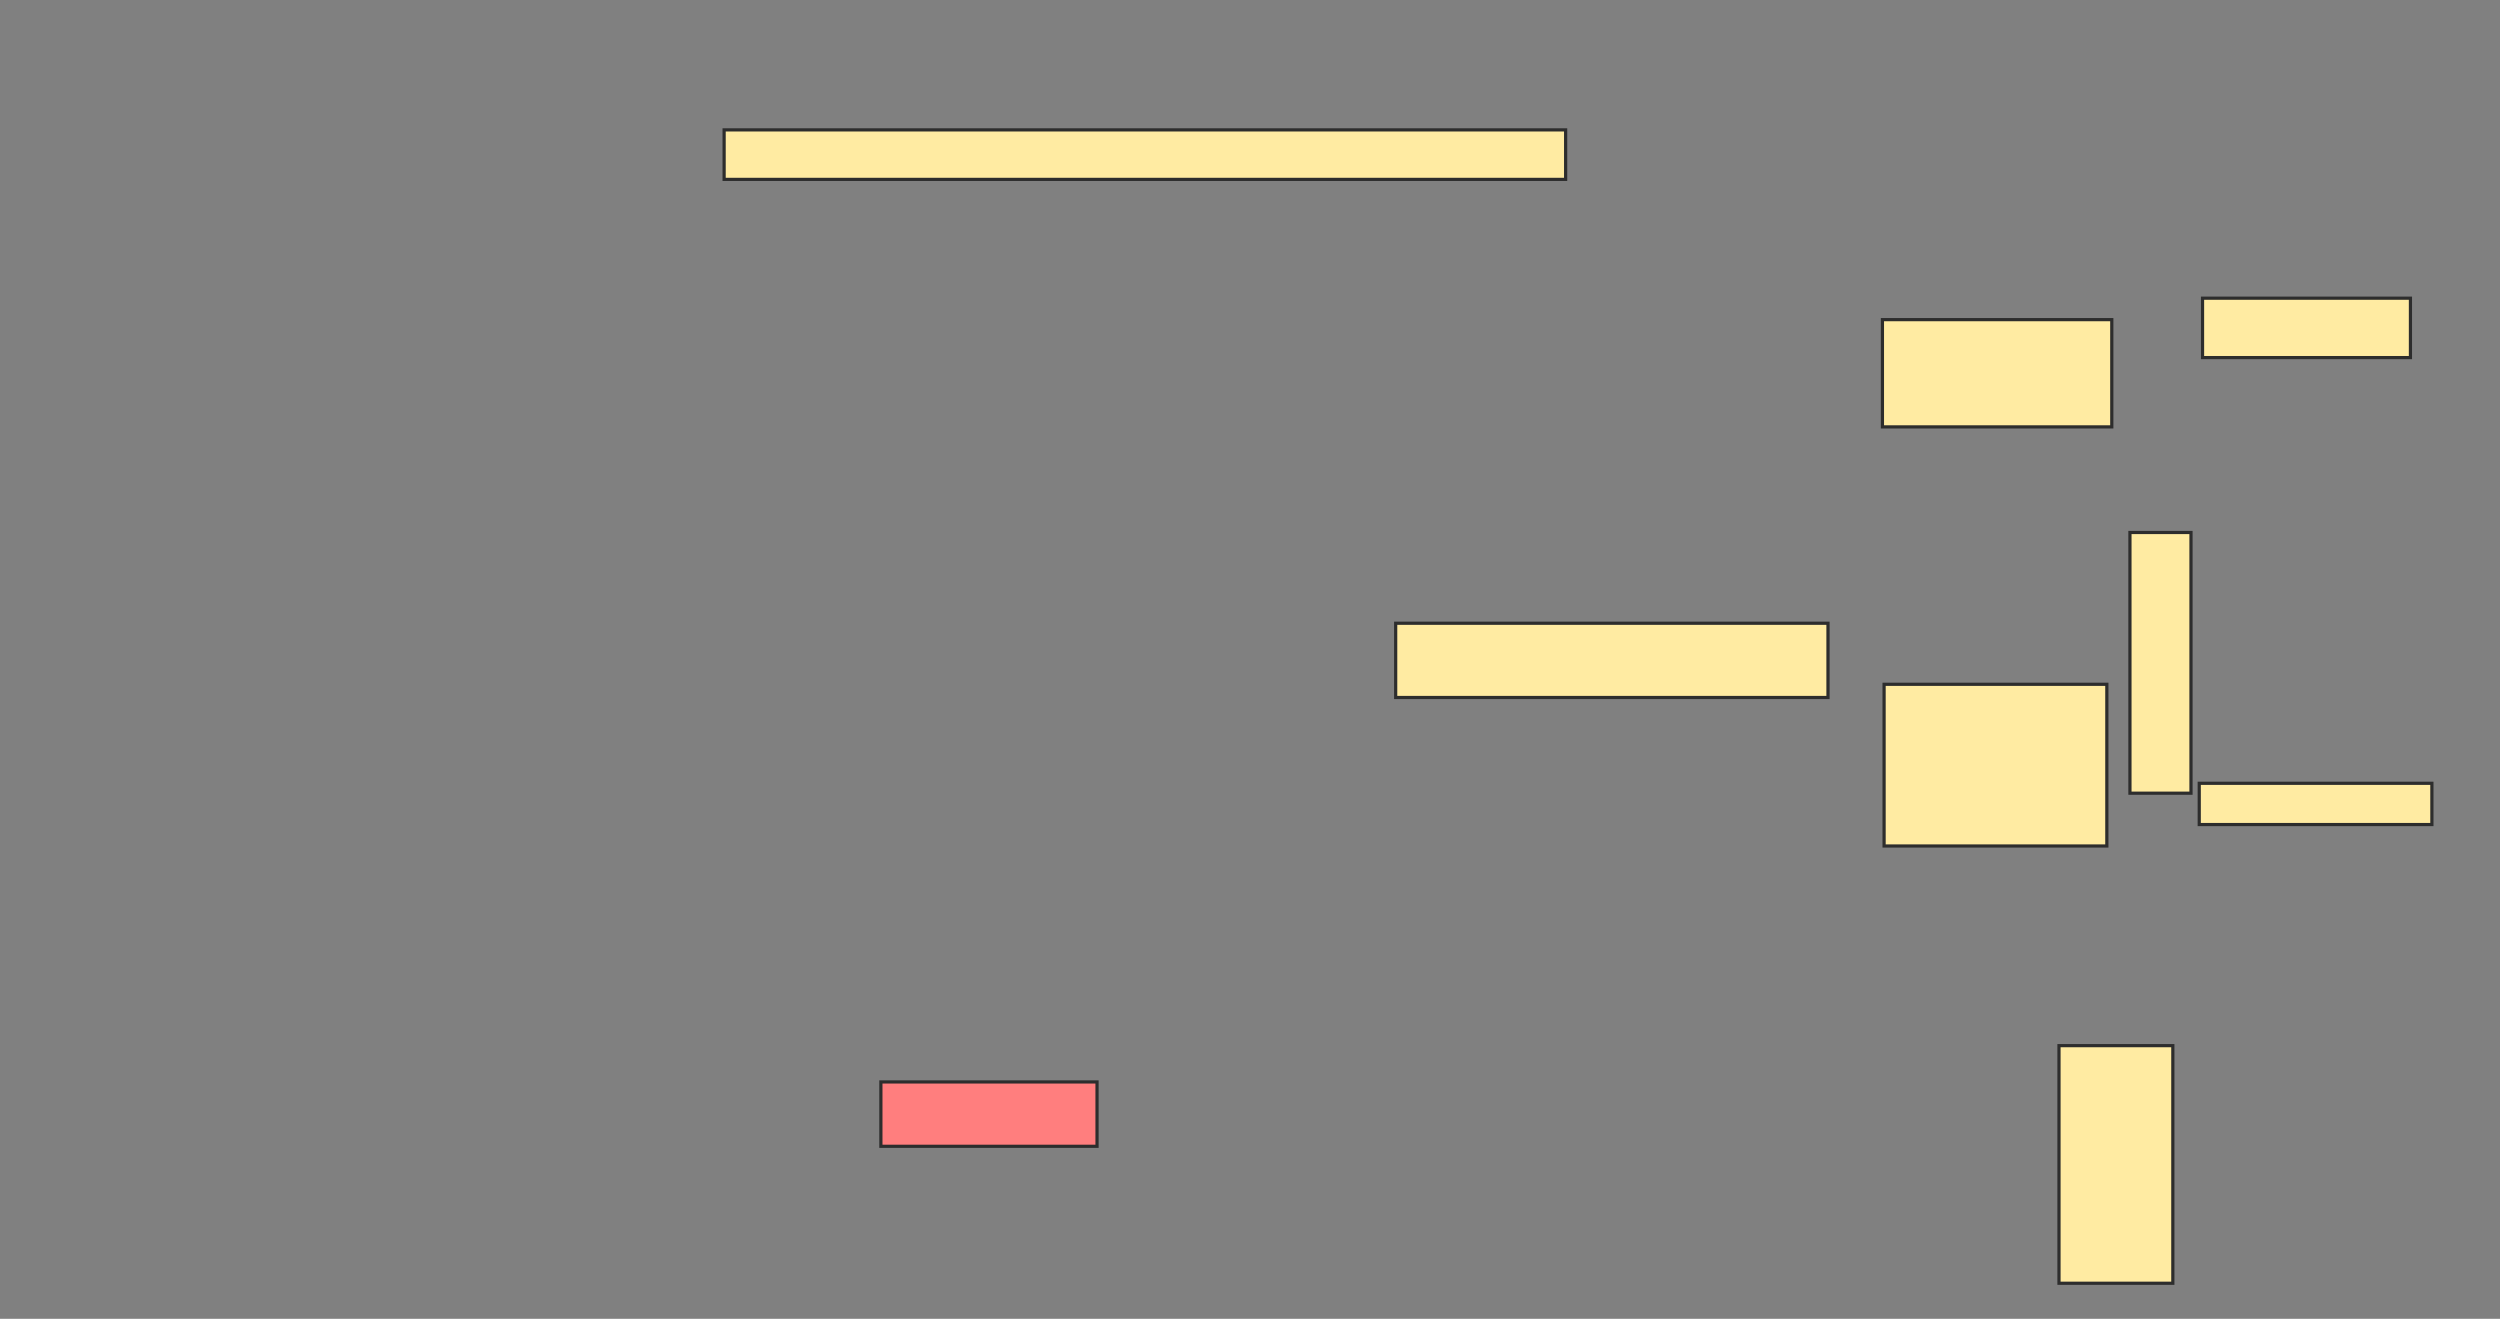 <svg xmlns="http://www.w3.org/2000/svg" width="781" height="412">
 <rect width="100%" height="100%" fill="#808080" stroke="none"/>
 <!-- Created with Image Occlusion Enhanced -->
 <g>
  <title>Labels</title>
 </g>
 <g>
  <title>Masks</title>
  <rect id="ef2429642ca84be8b306f1522bc1915b-ao-1" height="15.464" width="262.887" y="40.577" x="226.216" stroke="#2D2D2D" fill="#FFEBA2"/>
  <rect id="ef2429642ca84be8b306f1522bc1915b-ao-2" height="50.515" width="69.588" y="213.773" x="588.588" stroke="#2D2D2D" fill="#FFEBA2"/>
  <rect id="ef2429642ca84be8b306f1522bc1915b-ao-3" height="33.505" width="71.649" y="99.856" x="588.072" stroke="#2D2D2D" fill="#FFEBA2"/>
  <rect id="ef2429642ca84be8b306f1522bc1915b-ao-4" height="23.196" width="135.052" y="194.701" x="436.01" stroke="#2D2D2D" fill="#FFEBA2"/>
  <rect id="ef2429642ca84be8b306f1522bc1915b-ao-5" height="74.227" width="35.567" y="326.66" x="643.227" stroke="#2D2D2D" fill="#FFEBA2"/>
  <rect id="ef2429642ca84be8b306f1522bc1915b-ao-6" height="81.443" width="19.072" y="166.35" x="665.392" stroke="#2D2D2D" fill="#FFEBA2"/>
  <rect id="ef2429642ca84be8b306f1522bc1915b-ao-7" height="12.887" width="72.68" y="244.701" x="687.041" stroke="#2D2D2D" fill="#FFEBA2"/>
  <rect id="ef2429642ca84be8b306f1522bc1915b-ao-8" height="18.557" width="64.948" y="93.155" x="688.072" stroke="#2D2D2D" fill="#FFEBA2"/>
  <rect id="ef2429642ca84be8b306f1522bc1915b-ao-9" height="20.103" width="67.526" y="338" x="275.186" stroke="#2D2D2D" fill="#FF7E7E" class="qshape"/>
 </g>
</svg>
